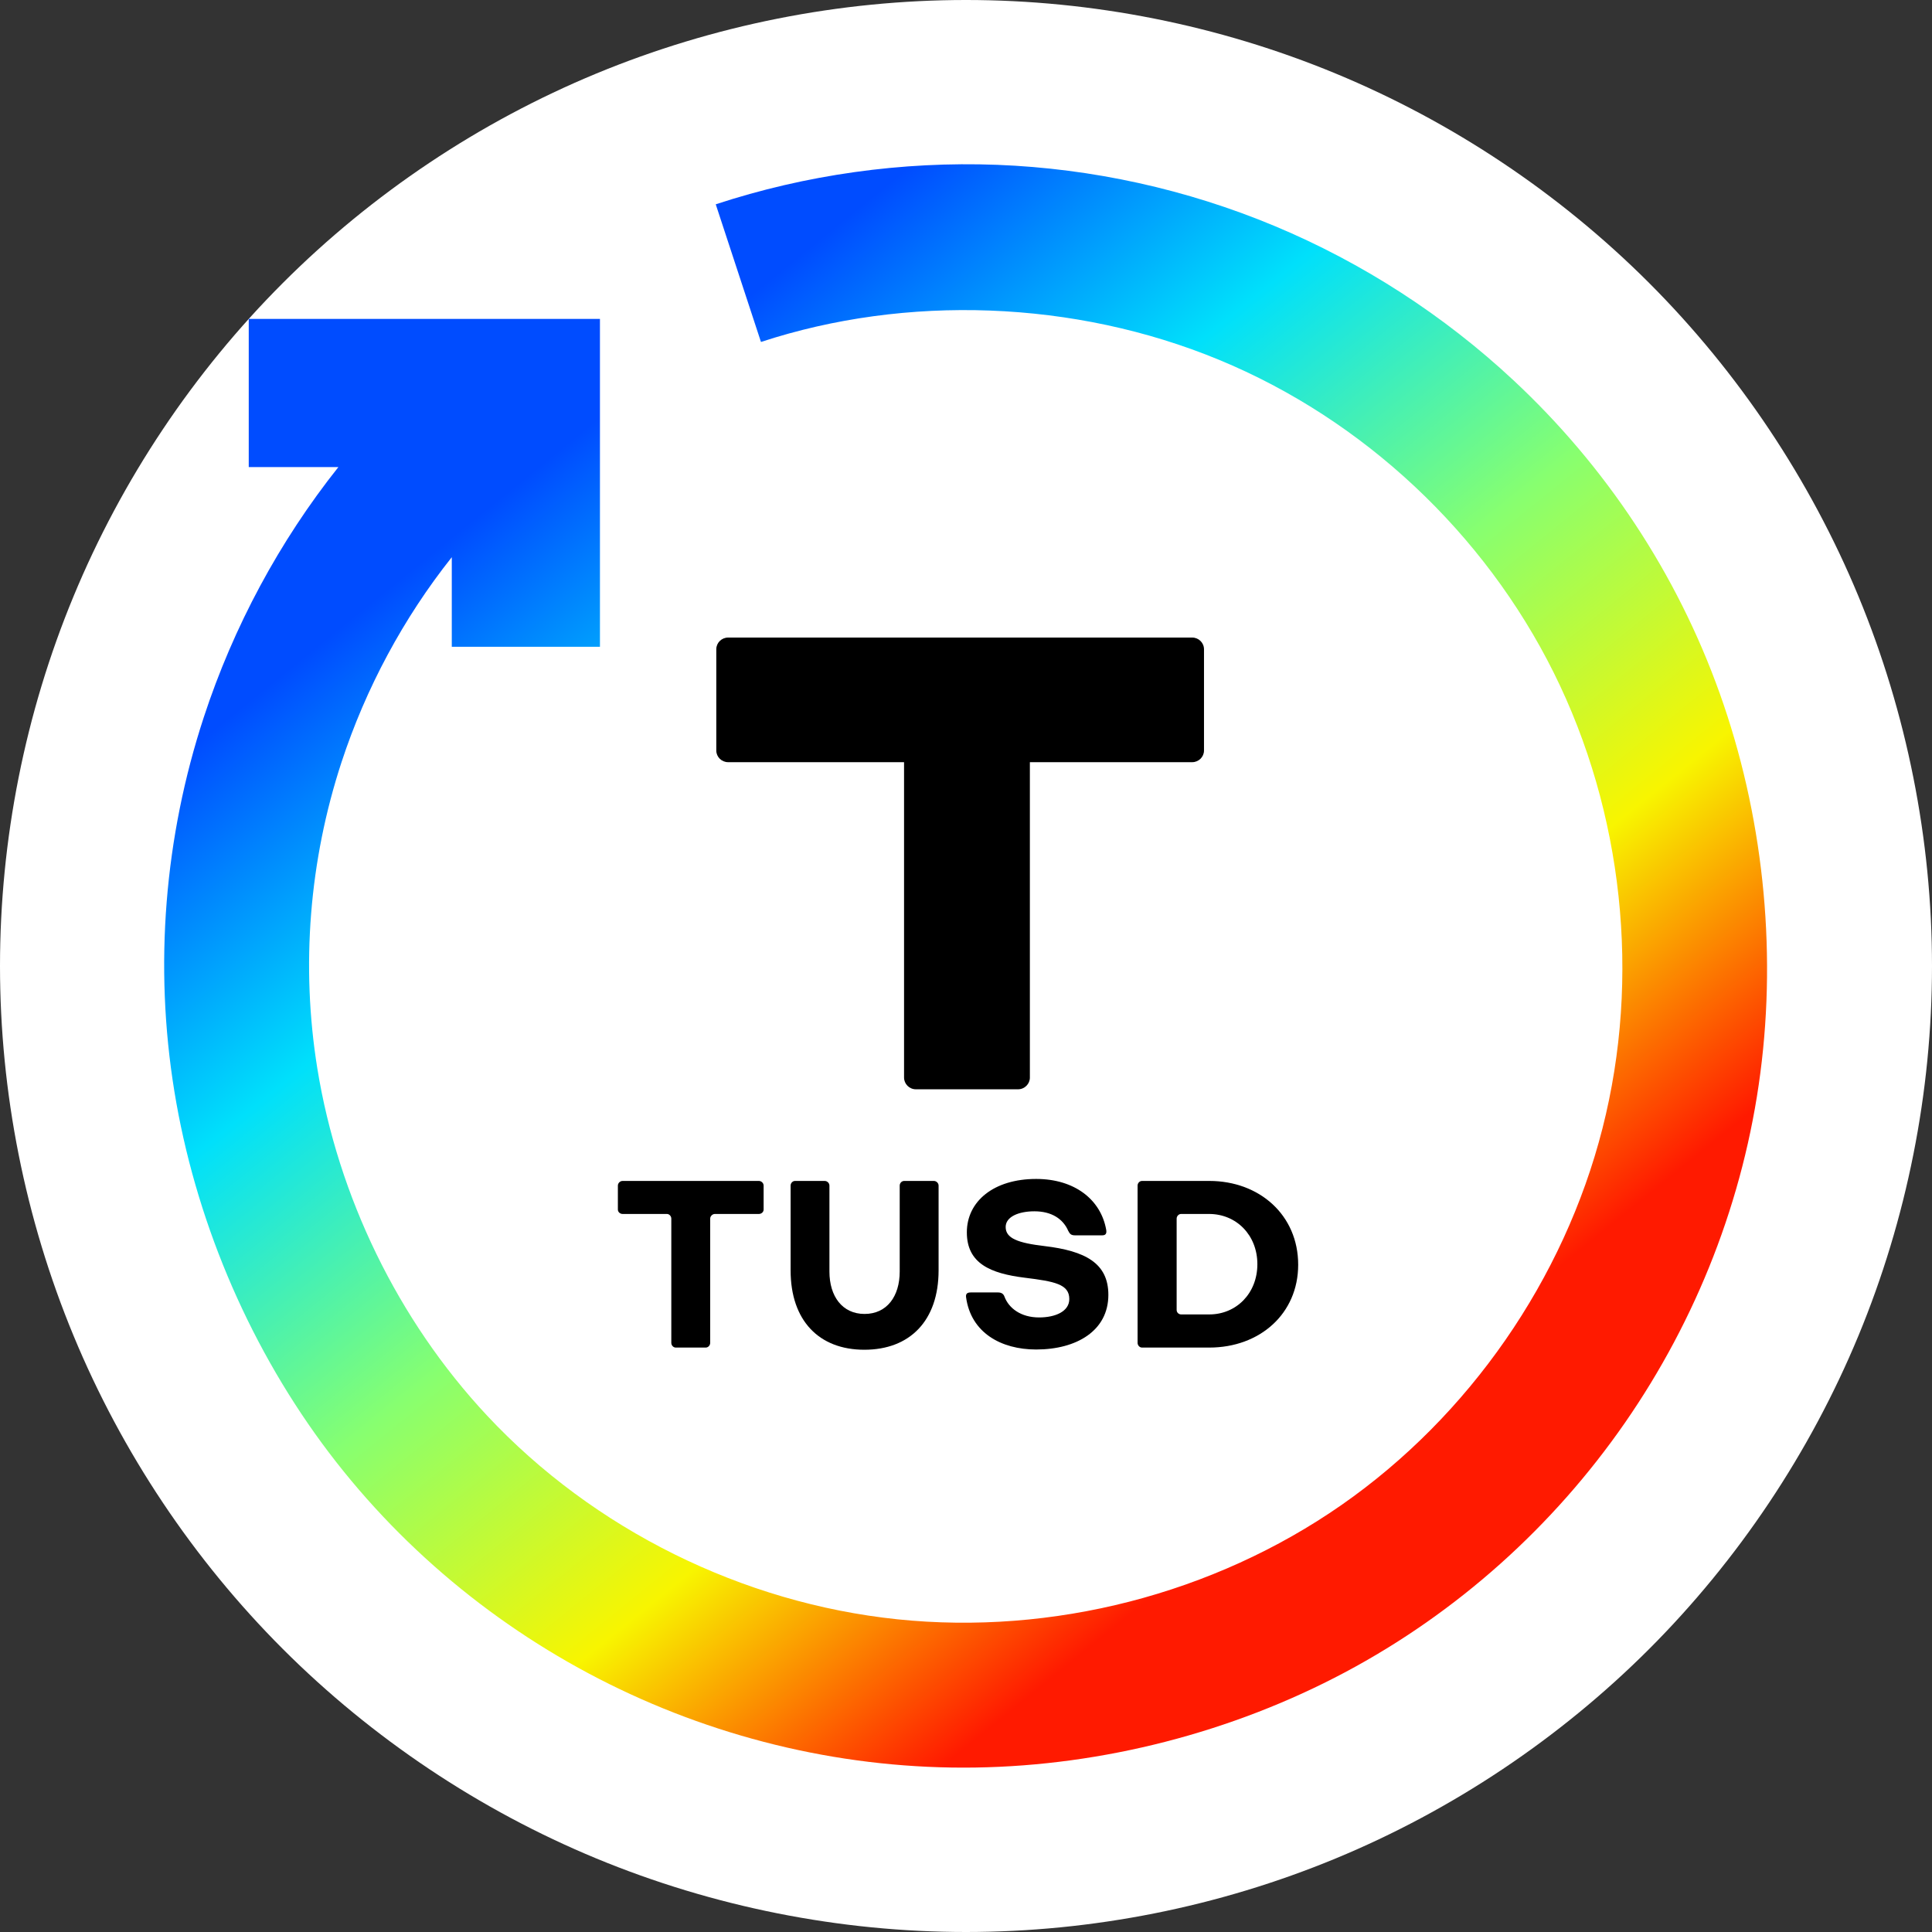 <svg width="32" height="32" viewBox="0 0 32 32" fill="none" xmlns="http://www.w3.org/2000/svg">
<rect x="0" y="0" width="32" height="32" fill="#333333" stroke="none"/>
<path fill-rule="evenodd" clip-rule="evenodd" d="M32 16C32 13.906 31.583 11.812 30.782 9.877C29.98 7.942 28.794 6.167 27.314 4.686C25.833 3.205 24.058 2.019 22.123 1.218C20.188 0.417 18.094 -6.10352e-05 16 -6.10352e-05C13.906 -6.10352e-05 11.812 0.417 9.877 1.218C7.942 2.019 6.167 3.205 4.686 4.686C3.205 6.167 2.019 7.942 1.218 9.877C0.416 11.812 0 13.906 0 16C0 18.094 0.416 20.188 1.218 22.123C2.019 24.058 3.205 25.833 4.686 27.314C6.167 28.794 7.942 29.981 9.877 30.782C11.812 31.583 13.906 32 16 32C18.094 32 20.188 31.583 22.123 30.782C24.058 29.981 25.833 28.794 27.314 27.314C28.794 25.833 29.98 24.058 30.782 22.123C31.583 20.188 32 18.094 32 16Z" fill="white"/>
<path fill-rule="evenodd" clip-rule="evenodd" d="M11.855 3.384C13.345 2.894 14.938 2.67 16.516 2.73C18.094 2.791 19.658 3.136 21.113 3.744C22.568 4.352 23.915 5.223 25.067 6.298C26.592 7.719 27.775 9.498 28.485 11.487C29.195 13.476 29.431 15.676 29.157 17.771C28.884 19.866 28.1 21.855 26.914 23.566C25.728 25.277 24.14 26.708 22.275 27.7C20.409 28.692 18.266 29.244 16.154 29.276C14.042 29.308 11.96 28.82 10.095 27.895C8.231 26.97 6.583 25.606 5.332 23.904C4.082 22.201 3.227 20.159 2.888 18.075C2.549 15.991 2.725 13.865 3.375 11.881C3.866 10.382 4.628 8.964 5.605 7.736H4.12V5.282H9.937V10.713H7.483V9.229C6.683 10.236 6.059 11.397 5.656 12.626C5.124 14.251 4.981 15.995 5.256 17.697C5.599 19.814 6.589 21.865 8.067 23.446C9.834 25.336 12.3 26.554 14.866 26.821C17.432 27.087 20.099 26.403 22.217 24.929C24.335 23.454 25.905 21.19 26.542 18.69C27.179 16.189 26.884 13.452 25.735 11.142C24.586 8.832 22.584 6.948 20.189 5.959C17.795 4.969 15.008 4.874 12.604 5.664L11.855 3.384Z" fill="url(#paint0_linear)"/>
<path fill-rule="evenodd" clip-rule="evenodd" d="M11.193 22.32C11.152 22.32 11.119 22.283 11.119 22.242C11.119 21.556 11.119 20.87 11.119 20.184C11.119 20.144 11.086 20.107 11.046 20.107C10.801 20.107 10.556 20.107 10.312 20.107C10.271 20.107 10.234 20.075 10.234 20.034C10.234 19.902 10.234 19.769 10.234 19.637C10.234 19.596 10.271 19.56 10.312 19.56C11.065 19.56 11.818 19.56 12.57 19.56C12.611 19.56 12.648 19.596 12.648 19.637C12.648 19.769 12.648 19.902 12.648 20.034C12.648 20.075 12.611 20.107 12.57 20.107C12.327 20.107 12.084 20.107 11.841 20.107C11.8 20.107 11.763 20.144 11.763 20.184C11.763 20.87 11.763 21.556 11.763 22.242C11.763 22.283 11.73 22.32 11.689 22.32C11.524 22.32 11.359 22.32 11.193 22.32Z" fill="black"/>
<path fill-rule="evenodd" clip-rule="evenodd" d="M14.902 19.637C14.902 19.596 14.935 19.56 14.976 19.56C15.14 19.56 15.304 19.56 15.468 19.56C15.509 19.56 15.546 19.596 15.546 19.637C15.546 20.105 15.546 20.573 15.546 21.041C15.546 21.874 15.071 22.356 14.316 22.356C13.566 22.356 13.095 21.874 13.095 21.041C13.095 20.573 13.095 20.105 13.095 19.637C13.095 19.596 13.128 19.56 13.168 19.56C13.332 19.56 13.496 19.56 13.66 19.56C13.701 19.56 13.738 19.596 13.738 19.637C13.738 20.111 13.738 20.586 13.738 21.061C13.738 21.471 13.951 21.763 14.32 21.763C14.69 21.763 14.902 21.471 14.902 21.061C14.902 20.586 14.902 20.111 14.902 19.637Z" fill="black"/>
<path fill-rule="evenodd" clip-rule="evenodd" d="M17.805 20.461C17.739 20.461 17.719 20.436 17.694 20.388C17.608 20.189 17.419 20.063 17.133 20.063C16.874 20.063 16.657 20.152 16.657 20.323C16.657 20.51 16.858 20.587 17.301 20.639C17.973 20.719 18.358 20.92 18.358 21.447C18.358 22.04 17.833 22.352 17.162 22.352C16.579 22.352 16.079 22.072 16.001 21.484C15.994 21.427 16.022 21.407 16.079 21.407C16.23 21.407 16.38 21.407 16.53 21.407C16.588 21.407 16.621 21.431 16.637 21.476C16.708 21.667 16.908 21.821 17.211 21.821C17.478 21.821 17.711 21.723 17.711 21.516C17.711 21.269 17.465 21.224 16.973 21.163C16.407 21.093 16.014 20.928 16.014 20.412C16.014 19.896 16.461 19.527 17.162 19.527C17.793 19.527 18.232 19.864 18.322 20.368C18.332 20.425 18.318 20.461 18.257 20.461C18.106 20.461 17.956 20.461 17.805 20.461V20.461Z" fill="black"/>
<path fill-rule="evenodd" clip-rule="evenodd" d="M18.842 22.242C18.842 22.283 18.875 22.32 18.916 22.32H20.03C20.867 22.32 21.502 21.759 21.502 20.948C21.502 20.124 20.859 19.56 20.03 19.56H18.916C18.875 19.56 18.842 19.596 18.842 19.637V22.242ZM20.826 20.939C20.826 21.422 20.477 21.771 20.03 21.771V21.771H19.563C19.523 21.771 19.489 21.738 19.489 21.698V20.184C19.489 20.143 19.523 20.107 19.563 20.107H20.026C20.477 20.107 20.826 20.456 20.826 20.939Z" fill="black"/>
<path fill-rule="evenodd" clip-rule="evenodd" d="M14.974 12.624C14.002 12.624 13.031 12.624 12.06 12.624C11.952 12.624 11.864 12.537 11.864 12.431C11.864 11.871 11.864 11.312 11.864 10.754C11.864 10.647 11.952 10.56 12.06 10.56C14.622 10.56 17.184 10.56 19.747 10.56C19.854 10.56 19.942 10.647 19.942 10.754C19.942 11.312 19.942 11.871 19.942 12.431C19.942 12.537 19.854 12.624 19.747 12.624C18.851 12.624 17.954 12.624 17.058 12.624C17.058 14.275 17.058 16.062 17.058 17.848C17.058 17.954 16.97 18.042 16.863 18.042C16.298 18.042 15.734 18.042 15.169 18.042C15.062 18.042 14.974 17.954 14.974 17.848C14.974 16.062 14.974 14.275 14.974 12.624Z" fill="black"/>
<defs>
<linearGradient id="paint0_linear" x1="2.043" y1="13.297" x2="15.222" y2="29.576" gradientUnits="userSpaceOnUse">
<stop stop-color="#004CFF"/>
<stop offset="0.252" stop-color="#00E0FB"/>
<stop offset="0.506" stop-color="#87FF70"/>
<stop offset="0.755" stop-color="#F8F500"/>
<stop offset="1" stop-color="#FF1A00"/>
</linearGradient>
</defs>
</svg>
